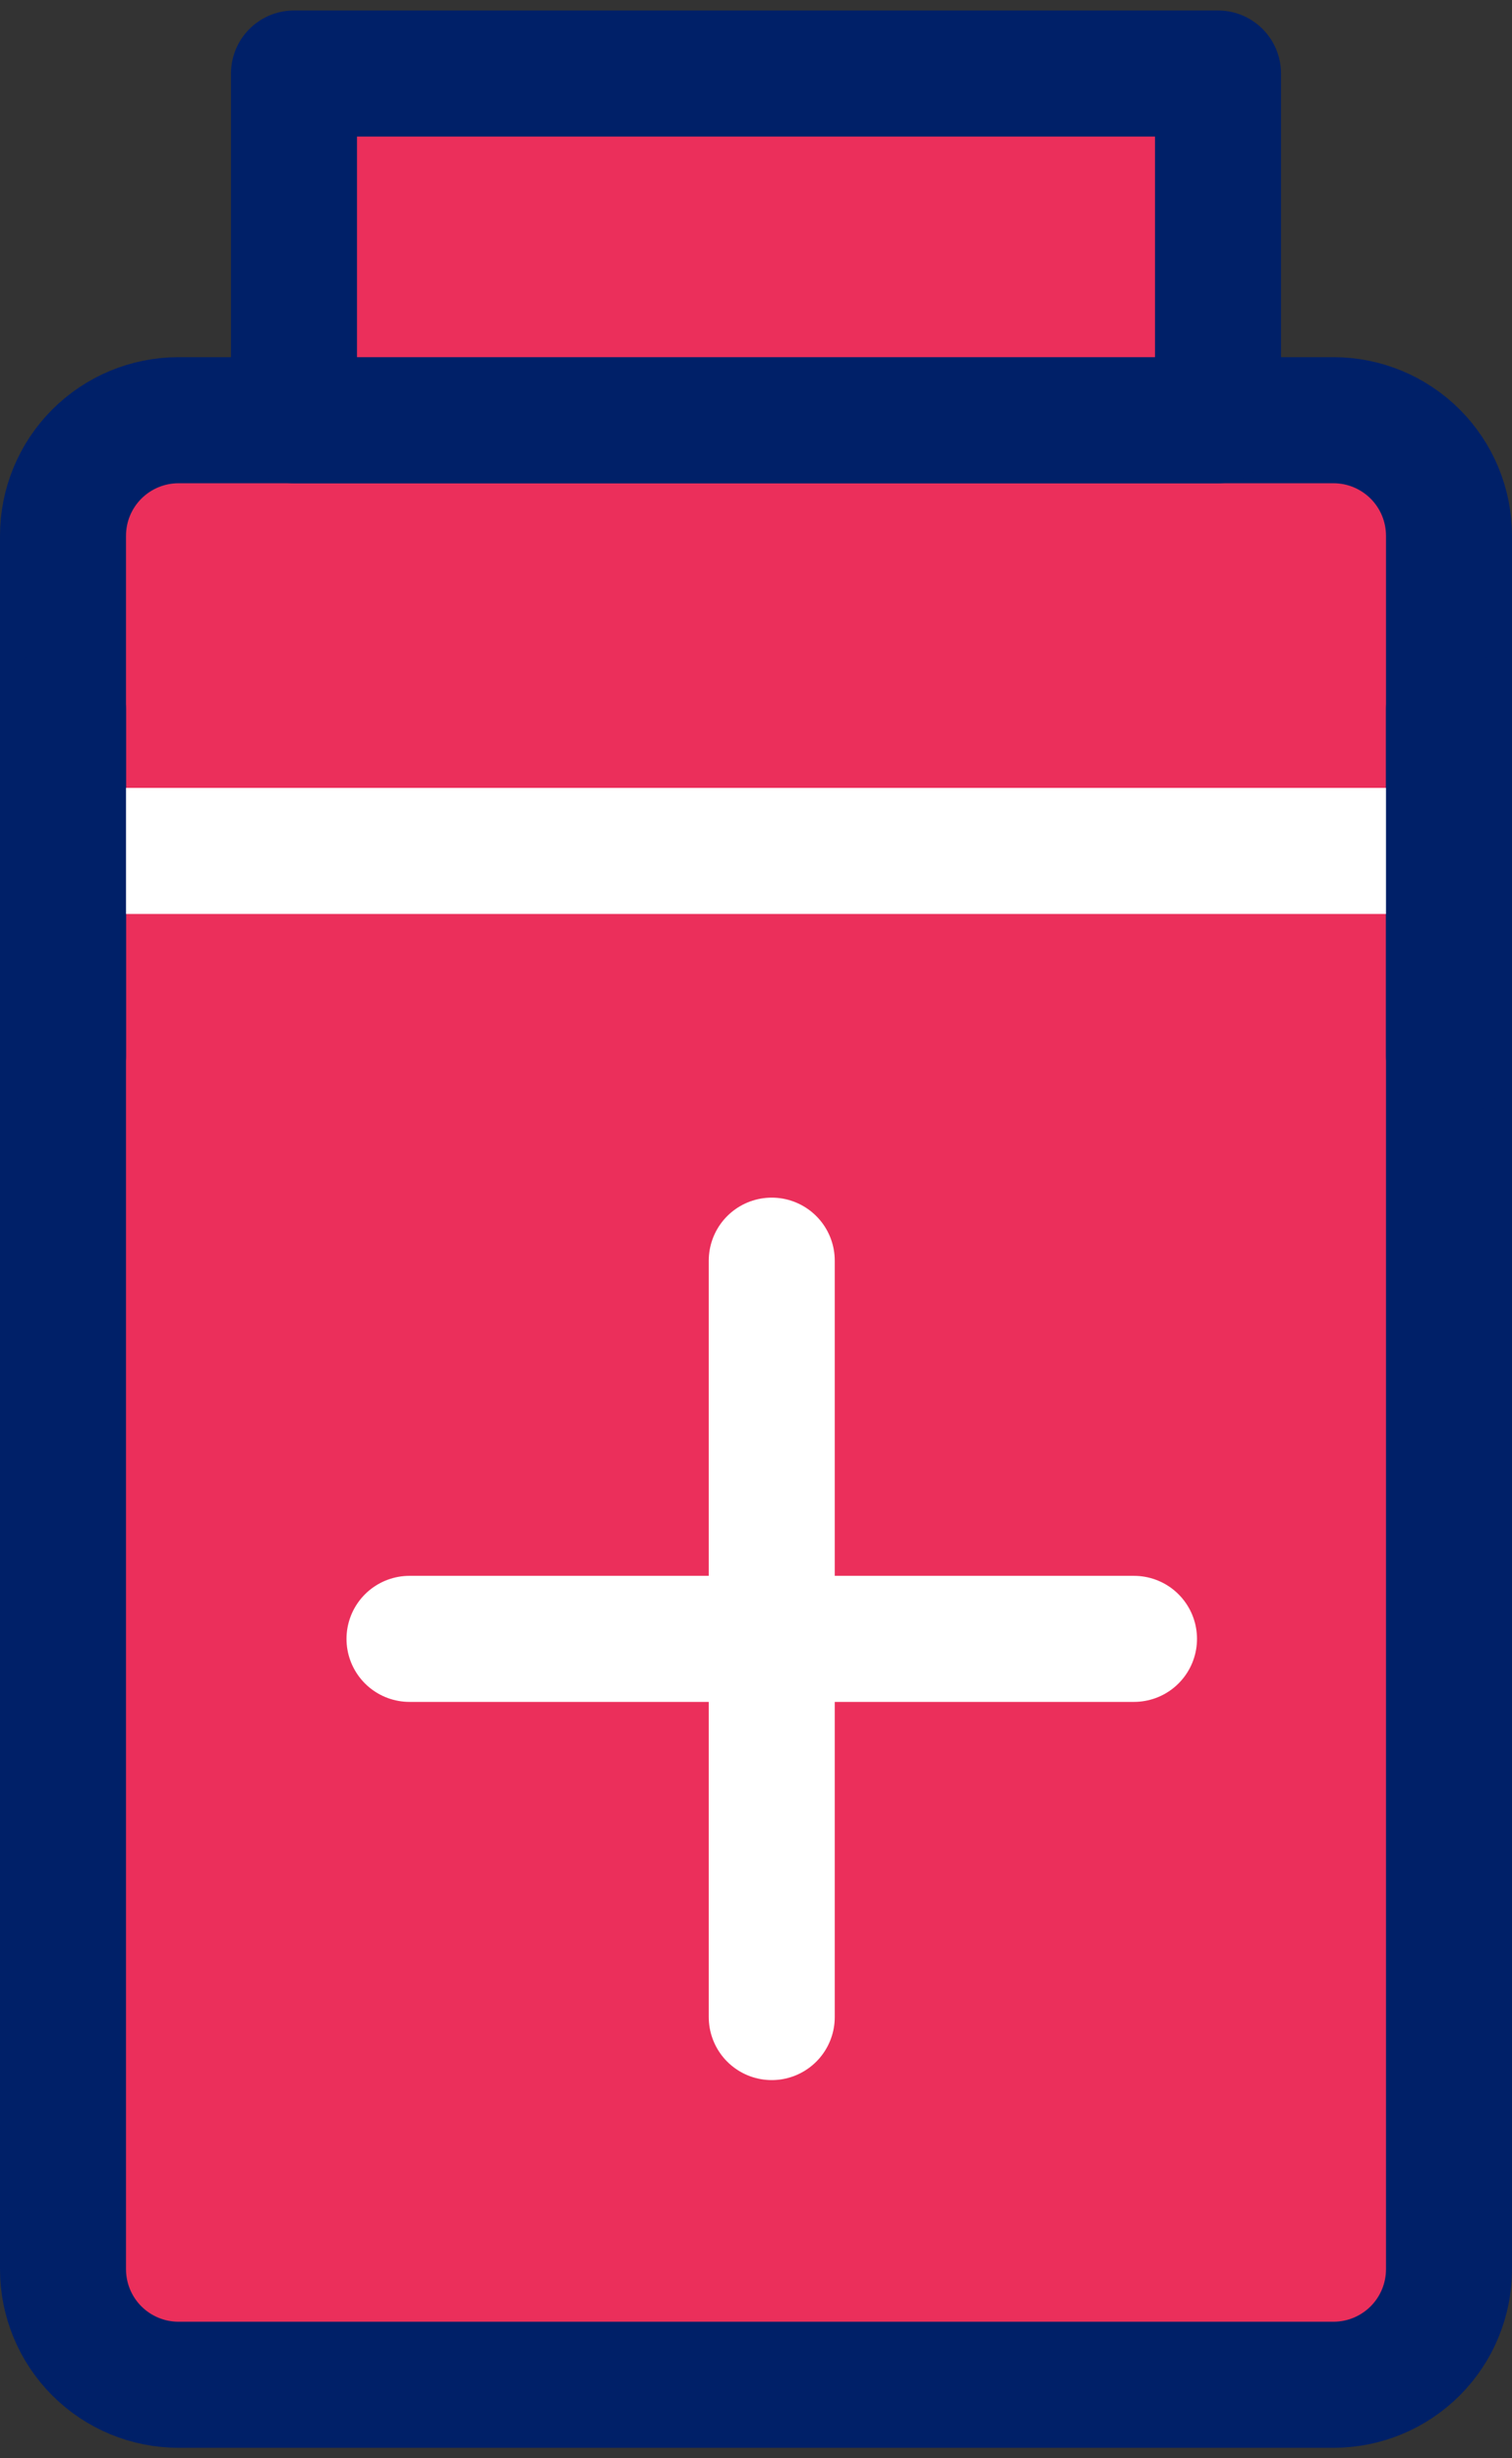 <svg width="48" height="78" viewBox="0 0 48 78" fill="none" xmlns="http://www.w3.org/2000/svg">
<rect x="0" y="0" width="48" height="78" fill="#333333" stroke="none"/>
<path d="M42.333 13.333H5.667C4.694 13.333 3.762 13.72 3.074 14.407C2.386 15.095 2 16.027 2 17V72C2 72.972 2.386 73.905 3.074 74.593C3.762 75.28 4.694 75.667 5.667 75.667H42.333C43.306 75.667 44.238 75.28 44.926 74.593C45.614 73.905 46 72.972 46 72V17C46 16.027 45.614 15.095 44.926 14.407C44.238 13.72 43.306 13.333 42.333 13.333Z" fill="#EB2F5B" stroke="#002068" stroke-width="4" stroke-linejoin="round"/>
<path d="M2 27H46" stroke="white" stroke-width="4" stroke-linecap="round"/>
<path d="M46 22.5V33.5M2 22.5V33.5V22.5Z" stroke="#002068" stroke-width="4" stroke-linecap="round" stroke-linejoin="round"/>
<path d="M38.667 2.333H9.333V13.333H38.667V2.333Z" fill="#EB2F5B" stroke="#002068" stroke-width="4" stroke-linejoin="round"/>
<path d="M24.5 40V64M13 52H36H13Z" stroke="white" stroke-width="4" stroke-linecap="round" stroke-linejoin="round"/>
</svg>
